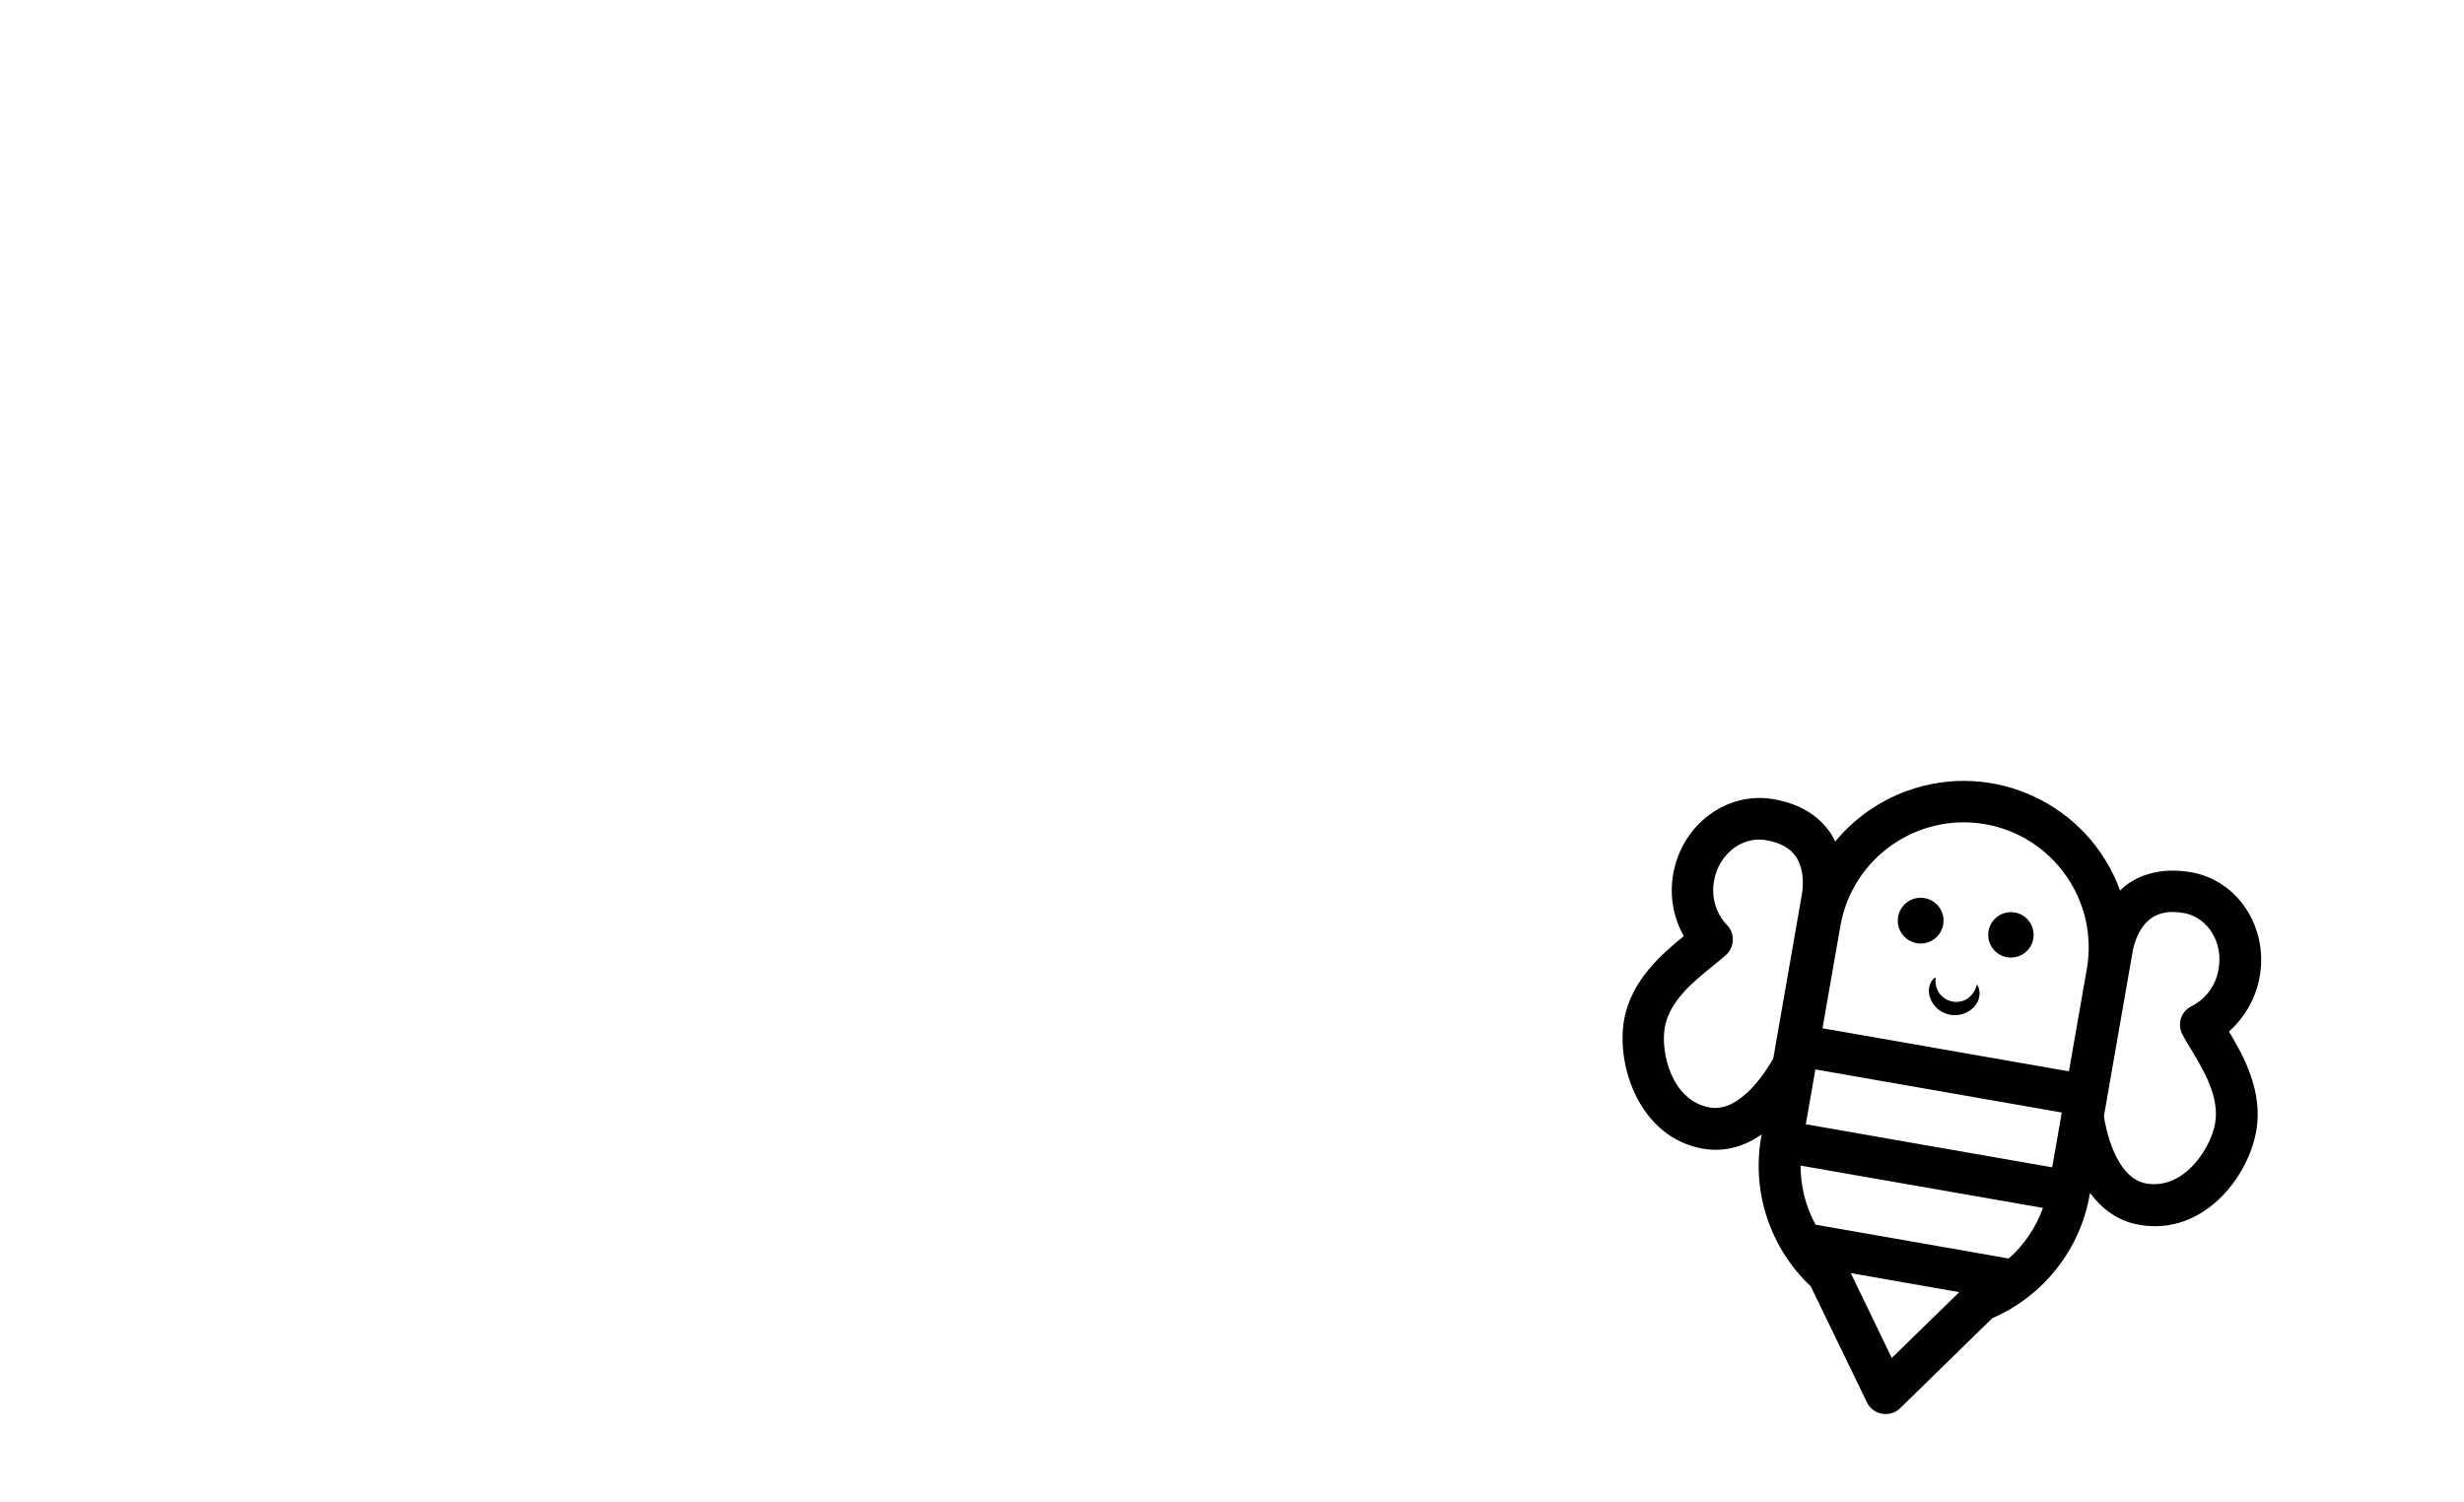 <?xml version="1.0" encoding="utf-8"?>
<!-- Generator: Adobe Illustrator 22.1.0, SVG Export Plug-In . SVG Version: 6.00 Build 0)  -->
<svg version="1.1" id="Calque_1" xmlns="http://www.w3.org/2000/svg" xmlns:xlink="http://www.w3.org/1999/xlink" x="0px" y="0px"
	 viewBox="0 0 1281 781" style="enable-background:new 0 0 1281 781;" xml:space="preserve">
<style type="text/css">
	.st0{fill:none;}
	.st1{fill:#010101;}
</style>
<title>Plan de travail 1</title>
<path class="st0" d="M933.8,445.4c-3-4.5-8.1-7.4-15.6-8.6c-12.5-2.2-24.6,7.3-27,21.2c-1.6,8.3,0.9,16.8,6.7,22.9
	c4.2,4.3,4.1,11.2-0.2,15.3c-0.1,0.1-0.3,0.3-0.4,0.4c-1.9,1.7-4.2,3.5-6.6,5.5c-10.1,8.2-22.7,18.3-25.1,32.1
	c-2.3,13,3.6,38.1,23.4,41.6c16.1,2.8,29.9-19.9,33-25.4l14.8-84.9C936.9,464.9,939.3,453.5,933.8,445.4z"/>
<path class="st0" d="M1032.1,428.6c-35.4-6.1-69,17.5-75.3,52.9l-9.3,53.2l128.1,22.4l9.3-53.2
	C1091,468.4,1067.4,434.8,1032.1,428.6z M990.4,486.6c-4.5-4.8-4.4-12.3,0.4-16.8s12.3-4.4,16.8,0.4c4.5,4.8,4.4,12.3-0.4,16.8
	C1002.5,491.5,994.9,491.3,990.4,486.6C990.4,486.6,990.4,486.6,990.4,486.6L990.4,486.6z M1026.3,523.5c-5.3,5.4-14,5.5-19.4,0.2
	c-1.2-1.2-2.2-2.6-2.9-4.2c-1.8-3.9-1.1-8.6,1.8-11.2l0.2-0.1c0.1-0.1,0.3-0.1,0.4,0c0.1,0.1,0.1,0.2,0.1,0.2
	c-0.3,2.8,0.4,5.6,2,7.9c3.4,4.6,9.9,5.8,14.7,2.6c2.3-1.6,3.9-4,4.6-6.8c0-0.2,0.2-0.3,0.4-0.2c0.1,0,0.2,0.1,0.2,0.1l0.1,0.2
	C1030.3,515.9,1029.3,520.6,1026.3,523.5L1026.3,523.5z M1052.9,495.2c-4.9,4.3-12.3,3.8-16.7-1.1c-4.3-4.9-3.8-12.3,1.1-16.7
	s12.3-3.8,16.7,1.1c0,0,0,0,0,0C1058.3,483.4,1057.9,490.9,1052.9,495.2C1053,495.2,1052.9,495.3,1052.9,495.2L1052.9,495.2z"/>
<path class="st1" d="M1174.8,507.6c4.5-25.6-11.5-49.9-35.6-54.1c-13.3-2.3-24.8,0-34,6.8c-1,0.8-2,1.7-3,2.7
	c-16.3-44.9-65.9-68.1-110.8-51.8c-14.6,5.3-27.4,14.4-37.3,26.3c-0.6-1.3-1.3-2.6-2.1-3.9c-6.4-9.7-16.5-15.8-30-18.1
	c-24.3-4.2-47.6,13.2-52.1,38.8c-2,11.1-0.1,22.5,5.5,32.4c-11.5,9.3-27.5,23.1-31.1,43.8c-4.1,23.6,8.1,60.9,41,66.7
	c11.9,2.1,22.2-1.6,30.6-7.4l-0.3,1.5c-5,28.5,4.7,57.6,25.8,77.5l29.2,60.3c2.6,5.4,9.1,7.6,14.5,5c1-0.5,2-1.2,2.8-2l47.9-46.8
	c26.6-11.5,45.6-35.6,50.6-64.1l0.2-1c5.9,8,14.1,14.6,25.6,16.6c33.1,5.8,56.6-24.6,60.8-48.8c3.6-20.7-6.6-39.1-14.2-51.7
	C1167.2,528.8,1172.9,518.7,1174.8,507.6z M888.9,575.8c-19.8-3.5-25.7-28.5-23.4-41.6c2.4-13.8,15-23.9,25.1-32.1
	c2.4-1.9,4.6-3.8,6.6-5.5c4.5-4,4.9-10.8,1-15.3c-0.1-0.1-0.2-0.3-0.4-0.4c-5.8-6.1-8.2-14.6-6.7-22.9c2.4-13.9,14.6-23.4,27-21.2
	c7.4,1.3,12.5,4.1,15.6,8.6c5.4,8.1,3.1,19.5,3,20l-14.8,84.9C918.8,555.9,905,578.6,888.9,575.8z M983.5,706l-21.3-44.1l56.4,9.9
	L983.5,706z M1044.3,654.3l-100.4-17.6c-5.2-9.4-7.8-20-7.8-30.7l126,22C1058.5,638.1,1052.4,647.2,1044.3,654.3L1044.3,654.3z
	 M1066.9,606.9l-128.1-22.4l5-28.5l128.1,22.4L1066.9,606.9z M1084.9,503.8l-9.3,53.2l-128.1-22.4l9.3-53.2
	c6.2-35.4,39.9-59,75.3-52.9C1067.4,434.7,1091.1,468.4,1084.9,503.8L1084.9,503.8L1084.9,503.8z M1153.4,503.8
	c-1.3,8.3-6.5,15.5-14,19.3c-5.4,2.6-7.6,9.1-4.9,14.5c0.1,0.1,0.1,0.3,0.2,0.4c1.2,2.3,2.7,4.7,4.3,7.4c6.7,11.1,15,24.9,12.6,38.7
	c-2.3,13-16.2,34.6-35.8,31.2c-16-2.8-21.1-28.7-22-35l14.9-85.4c0-0.1,1.7-11.6,9.4-17.3c4.3-3.2,10-4.2,17.3-2.9
	C1147.8,476.9,1155.9,490,1153.4,503.8L1153.4,503.8z"/>
<ellipse transform="matrix(0.89 -0.455 0.455 0.89 -108.254 507.418)" class="st1" cx="999" cy="478.4" rx="11.9" ry="11.9"/>
<ellipse transform="matrix(2.914285e-02 -1 1 2.914285e-02 528.488 1517.06)" class="st1" cx="1045.2" cy="486.5" rx="11.8" ry="11.8"/>
<path class="st1" d="M1028.2,512.3c0-0.1-0.1-0.1-0.2-0.2c-0.2,0-0.3,0.1-0.4,0.2c-0.6,2.7-2.3,5.1-4.6,6.8
	c-4.8,3.2-11.2,2-14.7-2.6c-1.6-2.3-2.3-5.1-2-7.9c0-0.2-0.1-0.3-0.3-0.3c-0.1,0-0.2,0-0.2,0.1l-0.2,0.1c-3,2.5-3.6,7.3-1.8,11.2
	c3.1,6.9,11.2,10,18.1,6.9c1.6-0.7,3-1.7,4.2-2.9c3-3.1,4-7.7,2.1-11.2L1028.2,512.3z"/>
</svg>
